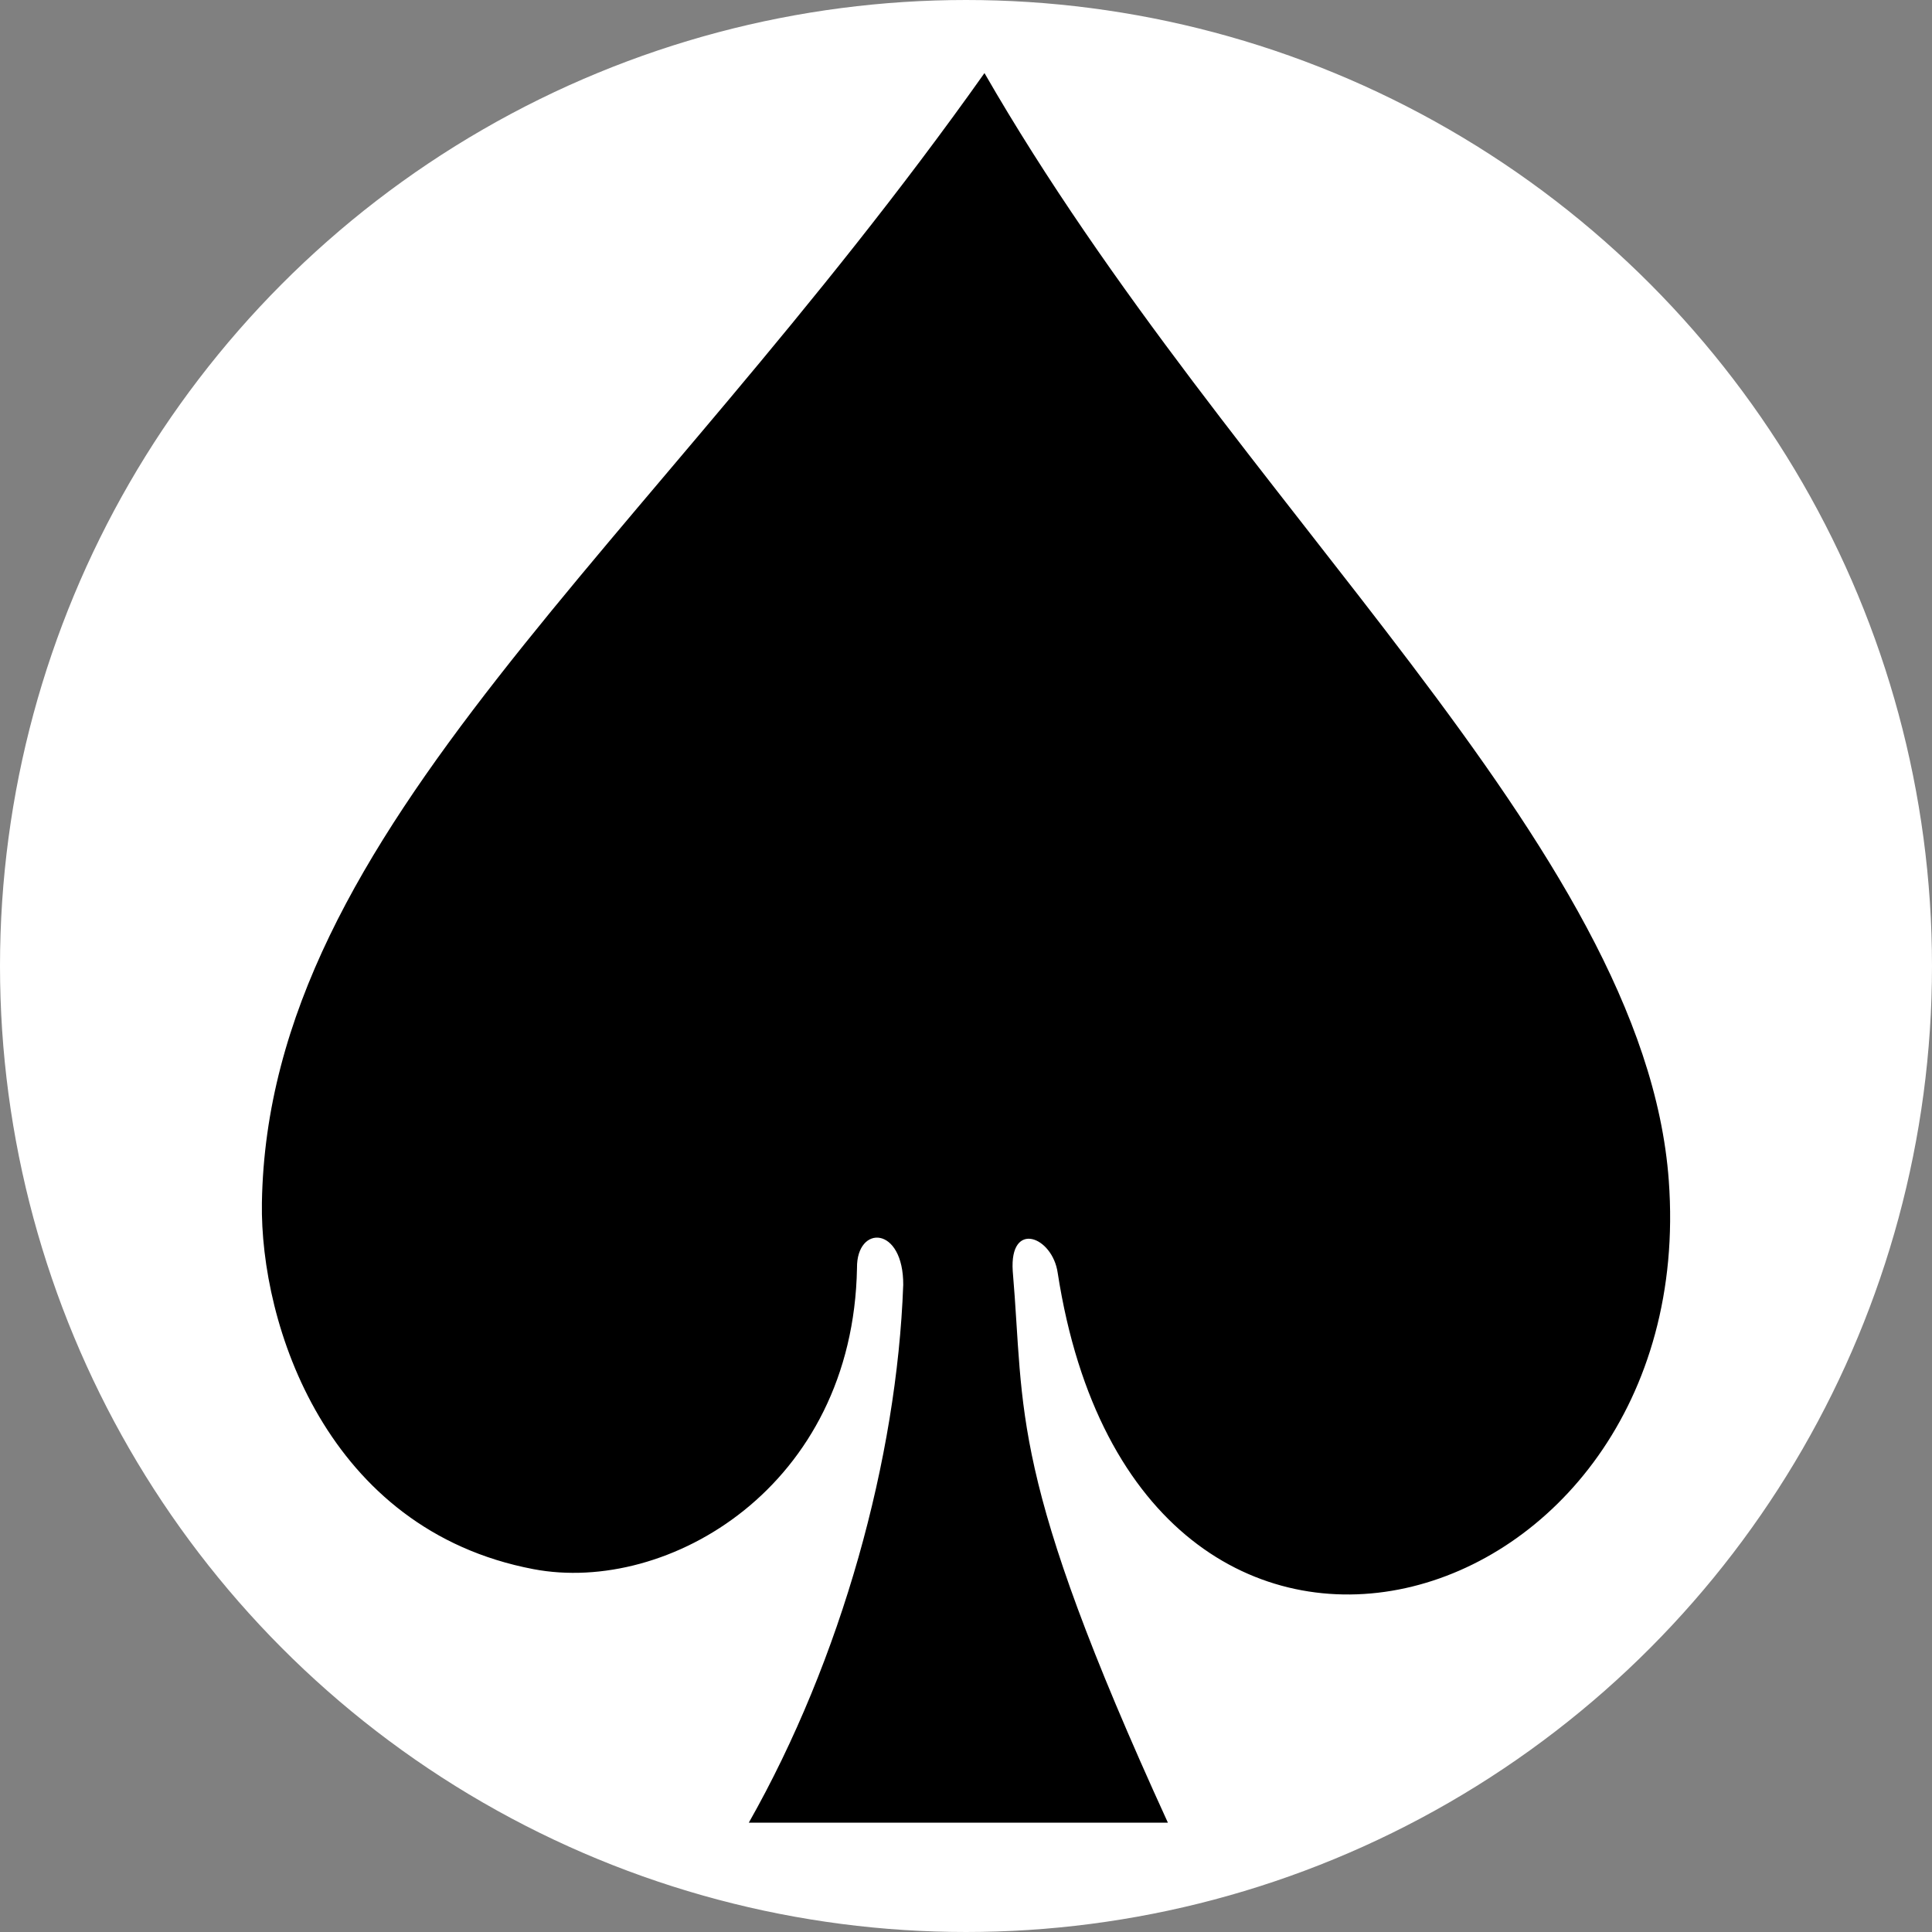 <?xml version="1.0" encoding="UTF-8" standalone="no"?>
<svg id="svg2" xmlns:rdf="http://www.w3.org/1999/02/22-rdf-syntax-ns#" xmlns="http://www.w3.org/2000/svg" viewBox="0 0 64 64" version="1.1" xmlns:cc="http://creativecommons.org/ns#" xmlns:dc="http://purl.org/dc/elements/1.1/">
 <rect x="0" y="0" width="64" height="64" fill="#808080" stroke="none"/>
 <circle id="path4214" stroke-linejoin="round" fill-rule="evenodd" cx="32" stroke-linecap="round" stroke="#fff" cy="32" r="31.5" fill="#fff"/>
 <path id="path10" d="m29.921 42.577c0.015-1.978-1.549-2.015-1.532-0.572-0.131 7.252-6.263 10.823-10.718 9.975-6.868-1.305-9.06-8.123-8.995-12.138 0.202-12.394 12.679-21.533 23.936-37.421 8.248 14.34 21.863 25.605 22.669 36.69 1.072 14.738-17.58 20.236-20.243 3.057-0.172-1.213-1.601-1.757-1.49-0.063 0.405 4.708-0.171 6.669 5.14 18.274h-13.883c3.075-5.423 4.906-12.08 5.115-17.801z"/>
</svg>

